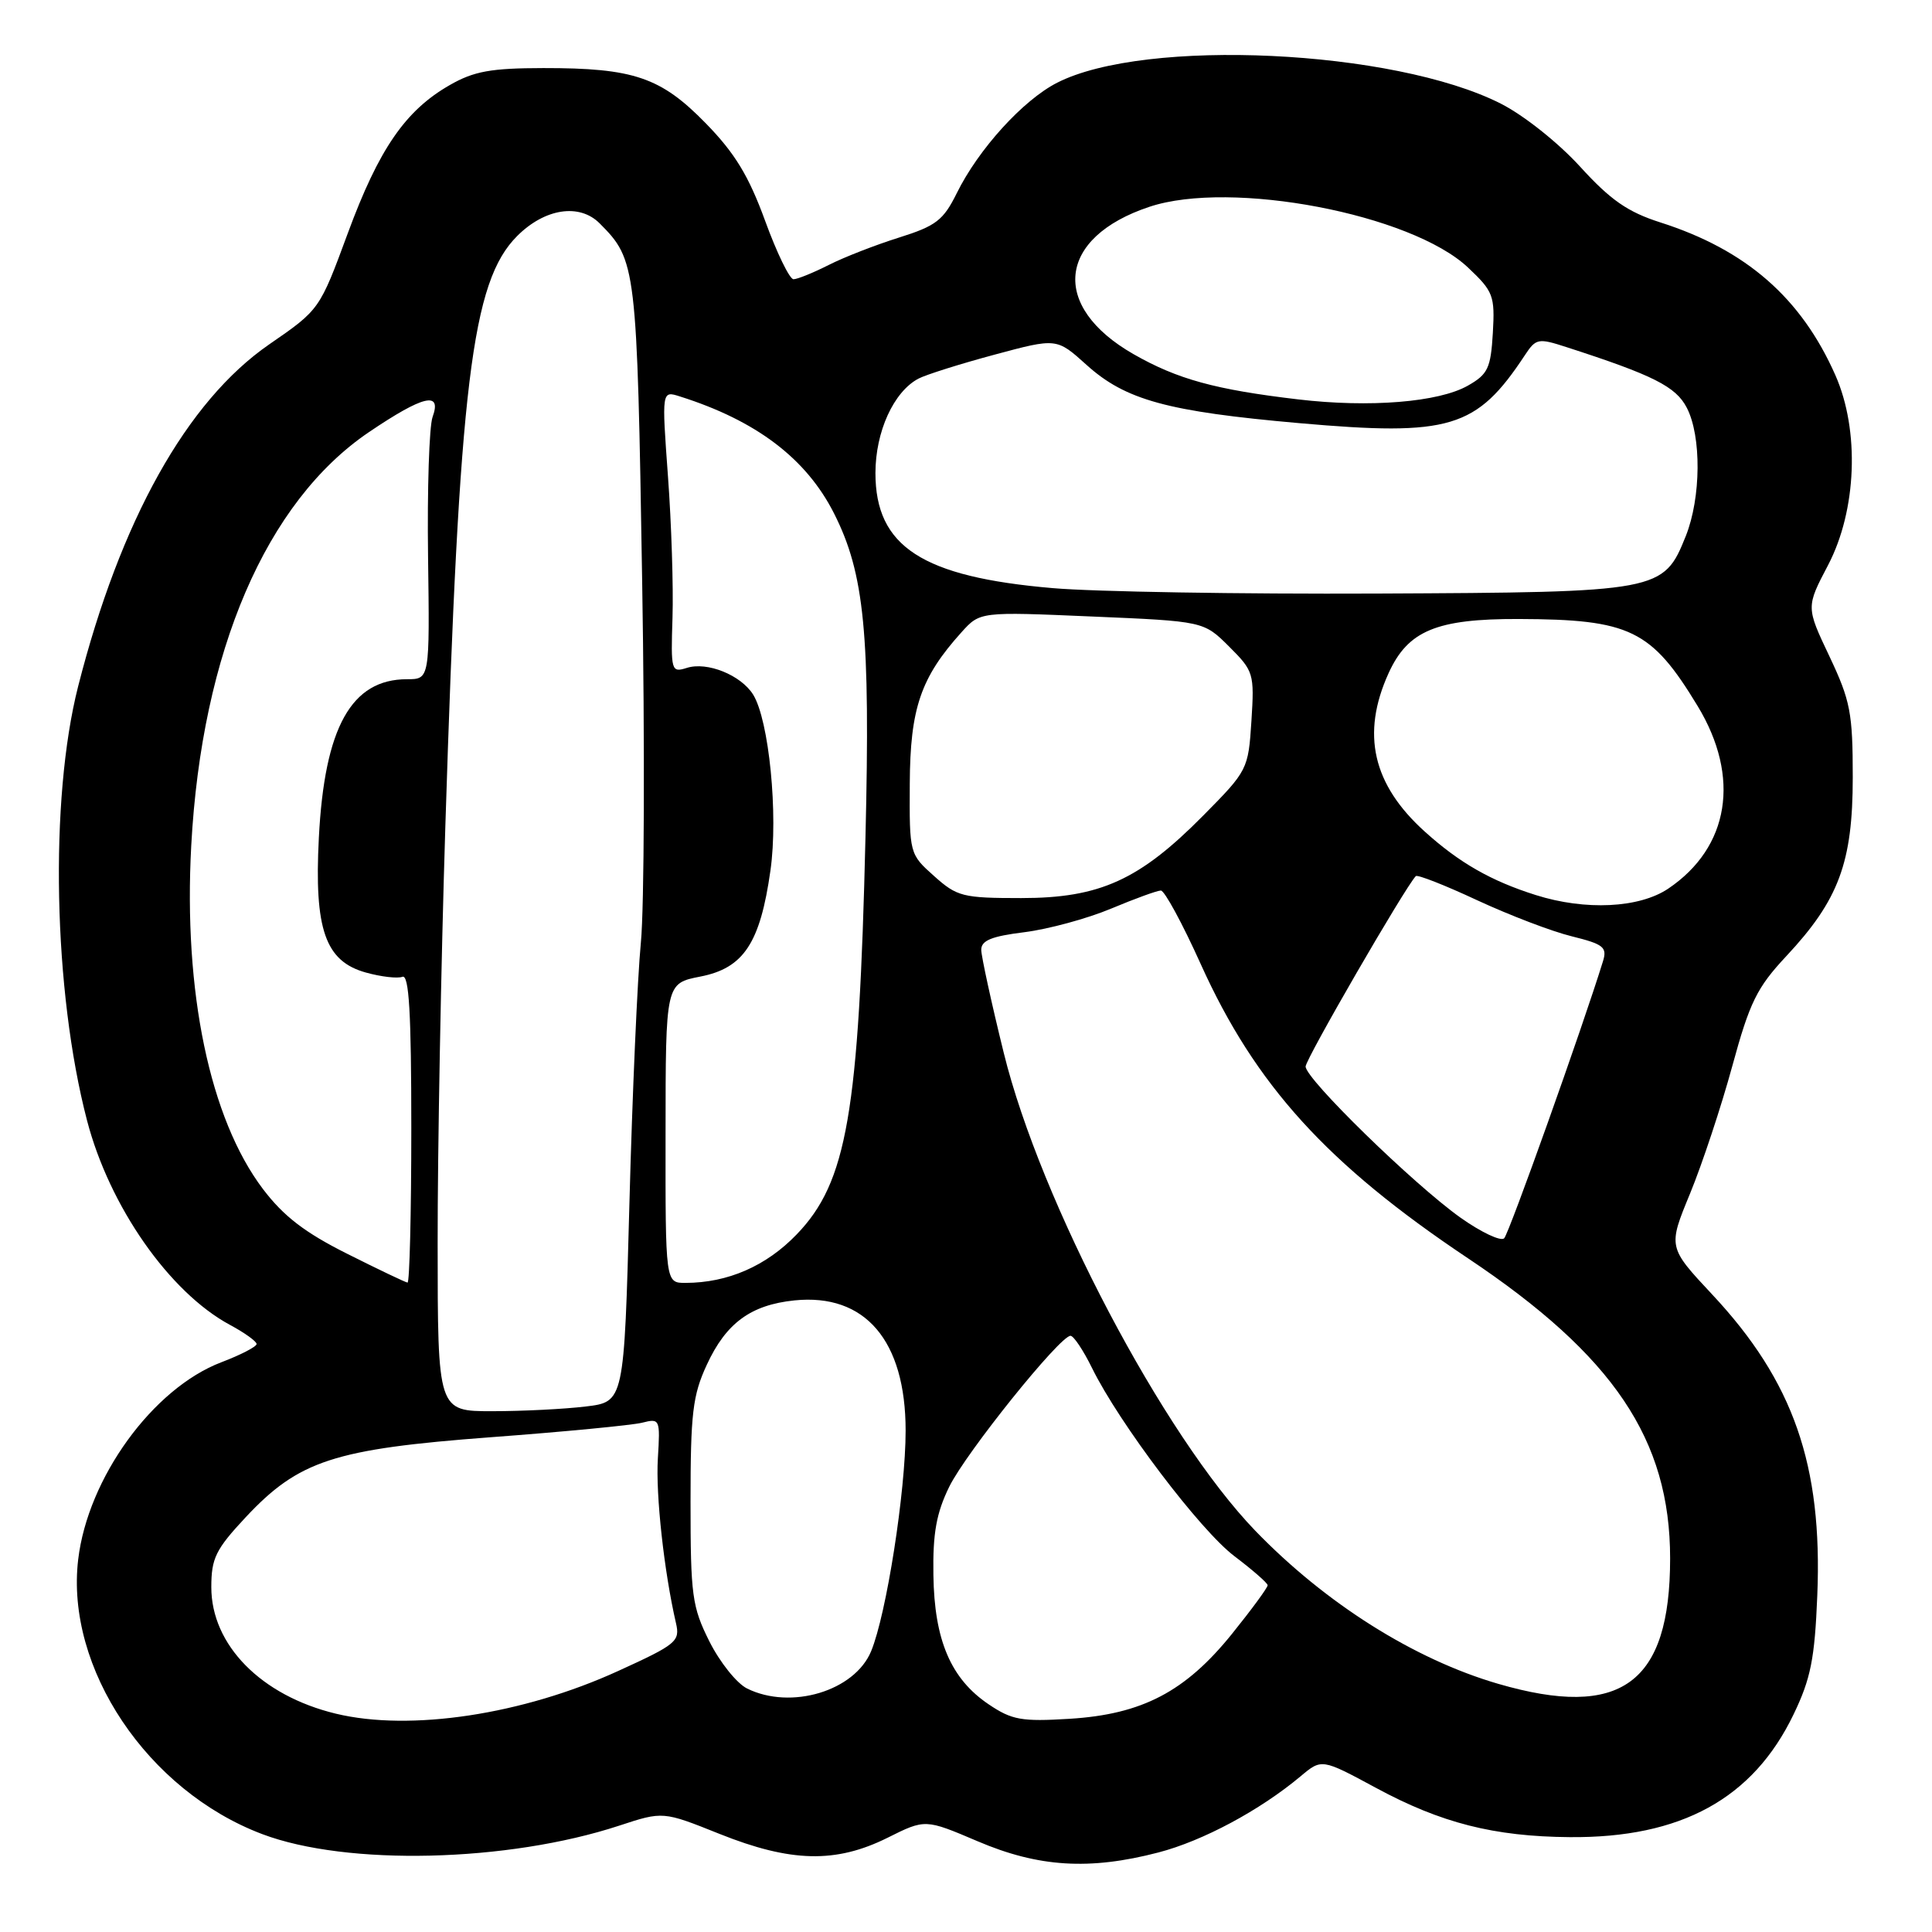 <?xml version="1.0" encoding="UTF-8" standalone="no"?>
<!DOCTYPE svg PUBLIC "-//W3C//DTD SVG 1.1//EN" "http://www.w3.org/Graphics/SVG/1.1/DTD/svg11.dtd" >
<svg xmlns="http://www.w3.org/2000/svg" xmlns:xlink="http://www.w3.org/1999/xlink" version="1.1" viewBox="0 0 256 256">
 <g >
 <path fill="currentColor"
d=" M 153.50 245.46 C 159.38 243.93 166.94 239.88 172.32 235.38 C 175.13 233.02 175.13 233.02 182.32 236.90 C 190.94 241.56 197.96 243.35 208.00 243.43 C 222.75 243.56 232.29 238.33 237.66 227.16 C 239.93 222.45 240.46 219.81 240.80 211.42 C 241.51 194.13 237.64 183.03 226.88 171.53 C 221.01 165.25 221.01 165.25 223.95 158.13 C 225.56 154.21 228.08 146.61 229.54 141.25 C 231.84 132.81 232.80 130.86 236.67 126.72 C 243.65 119.26 245.50 114.28 245.50 103.00 C 245.50 94.45 245.19 92.85 242.41 86.97 C 239.31 80.44 239.31 80.44 242.23 74.88 C 246.03 67.61 246.44 57.04 243.19 49.70 C 238.66 39.46 231.37 33.10 220.00 29.47 C 215.68 28.09 213.40 26.51 209.37 22.08 C 206.47 18.90 201.89 15.26 198.84 13.72 C 184.67 6.55 151.76 5.00 140.08 10.96 C 135.56 13.26 129.64 19.78 126.77 25.61 C 125.00 29.19 124.02 29.94 119.12 31.48 C 116.03 32.45 111.83 34.08 109.79 35.12 C 107.75 36.15 105.66 37.00 105.14 37.00 C 104.63 37.00 102.93 33.51 101.38 29.25 C 99.21 23.31 97.38 20.29 93.53 16.35 C 87.56 10.23 83.97 9.01 72.00 9.02 C 65.05 9.03 62.79 9.44 59.60 11.27 C 53.72 14.63 50.20 19.74 46.08 30.92 C 42.35 41.03 42.35 41.03 35.66 45.64 C 24.75 53.18 15.95 68.94 10.35 90.96 C 6.54 105.95 7.06 131.31 11.53 148.46 C 14.50 159.86 22.45 171.24 30.48 175.56 C 32.42 176.60 34.00 177.74 34.00 178.09 C 34.00 178.44 31.90 179.53 29.32 180.51 C 20.24 183.98 11.64 195.84 10.36 206.64 C 8.65 221.03 19.55 237.29 34.75 243.03 C 45.96 247.27 67.26 246.76 82.04 241.91 C 87.85 240.00 87.85 240.00 95.34 243.00 C 104.79 246.78 110.76 246.92 117.61 243.51 C 122.60 241.02 122.60 241.02 129.55 243.98 C 137.61 247.42 144.37 247.84 153.50 245.46 Z  M 44.50 227.07 C 34.60 224.68 28.00 217.97 28.00 210.31 C 28.00 206.48 28.58 205.30 32.54 201.06 C 39.59 193.52 44.26 192.00 65.04 190.44 C 74.72 189.72 83.73 188.85 85.07 188.52 C 87.44 187.92 87.49 188.03 87.17 193.25 C 86.87 198.06 88.00 208.28 89.57 215.07 C 90.13 217.48 89.64 217.89 81.94 221.40 C 69.27 227.20 54.36 229.45 44.50 227.07 Z  M 131.00 225.83 C 125.99 222.45 123.80 217.34 123.68 208.69 C 123.59 203.15 124.08 200.47 125.78 197.00 C 127.99 192.49 140.44 177.00 141.85 177.00 C 142.26 177.00 143.54 178.91 144.69 181.25 C 148.29 188.59 159.05 202.81 163.59 206.22 C 165.98 208.03 167.95 209.75 167.97 210.05 C 167.99 210.35 165.86 213.25 163.25 216.49 C 157.07 224.16 151.33 227.16 141.72 227.75 C 135.36 228.14 134.08 227.91 131.00 225.83 Z  M 99.00 223.74 C 97.62 223.06 95.38 220.25 94.00 217.50 C 91.70 212.91 91.50 211.40 91.50 199.00 C 91.50 187.28 91.78 184.88 93.66 180.83 C 96.21 175.31 99.48 172.91 105.26 172.31 C 114.63 171.35 120.00 177.63 120.00 189.57 C 120.00 197.62 117.46 213.88 115.43 218.79 C 113.25 224.07 104.81 226.61 99.00 223.74 Z  M 198.50 223.11 C 187.39 219.87 175.65 212.47 166.34 202.84 C 154.18 190.24 137.85 159.23 133.00 139.50 C 131.37 132.90 130.04 126.76 130.02 125.87 C 130.01 124.62 131.37 124.06 135.75 123.52 C 138.91 123.12 144.07 121.72 147.22 120.40 C 150.37 119.08 153.34 118.00 153.82 118.00 C 154.31 118.00 156.69 122.39 159.10 127.74 C 166.34 143.79 175.85 154.26 194.50 166.72 C 213.81 179.62 221.30 190.74 221.30 206.50 C 221.30 223.11 214.79 227.85 198.50 223.11 Z  M 57.99 164.75 C 57.98 152.51 58.44 127.65 59.01 109.50 C 60.86 50.77 62.50 37.30 68.53 31.27 C 72.19 27.61 76.77 26.91 79.45 29.59 C 84.32 34.47 84.41 35.19 85.09 77.00 C 85.45 98.72 85.37 120.27 84.92 124.88 C 84.47 129.49 83.78 145.08 83.40 159.51 C 82.70 185.76 82.70 185.76 77.60 186.37 C 74.79 186.71 69.24 186.99 65.25 186.99 C 58.00 187.00 58.00 187.00 57.99 164.75 Z  M 46.00 166.13 C 40.39 163.32 37.58 161.16 34.84 157.55 C 27.80 148.24 24.29 131.43 25.34 112.06 C 26.73 86.32 35.27 66.47 48.90 57.25 C 56.09 52.39 58.57 51.80 57.32 55.25 C 56.87 56.49 56.60 64.81 56.72 73.75 C 56.94 90.00 56.94 90.00 53.93 90.00 C 46.55 90.00 43.00 96.38 42.25 111.00 C 41.62 123.16 43.10 127.38 48.49 128.87 C 50.50 129.43 52.68 129.68 53.32 129.43 C 54.20 129.09 54.50 134.18 54.50 149.49 C 54.50 160.77 54.27 169.98 54.00 169.95 C 53.73 169.92 50.12 168.20 46.00 166.13 Z  M 88.19 150.15 C 88.20 130.30 88.20 130.30 92.80 129.40 C 98.54 128.28 100.73 124.97 102.09 115.33 C 103.14 107.94 101.90 95.42 99.79 92.03 C 98.17 89.45 93.70 87.64 91.01 88.50 C 88.95 89.15 88.88 88.92 89.11 81.84 C 89.24 77.80 88.97 69.38 88.51 63.13 C 87.68 51.76 87.68 51.76 90.09 52.53 C 100.21 55.73 106.83 60.75 110.51 68.02 C 114.55 76.00 115.33 83.95 114.68 110.93 C 113.82 147.49 112.23 156.65 105.57 163.56 C 101.53 167.76 96.44 169.98 90.84 169.99 C 88.17 170.00 88.17 170.00 88.19 150.15 Z  M 193.50 161.33 C 187.25 156.87 173.00 142.97 173.00 141.32 C 173.00 140.34 186.13 117.65 187.60 116.09 C 187.81 115.86 191.48 117.30 195.74 119.29 C 200.01 121.27 205.65 123.43 208.28 124.07 C 212.48 125.11 212.98 125.51 212.40 127.38 C 209.68 136.18 199.96 163.44 199.31 164.08 C 198.87 164.52 196.25 163.28 193.50 161.33 Z  M 203.50 118.60 C 197.57 116.73 193.36 114.32 188.79 110.19 C 181.88 103.96 180.34 97.25 183.99 89.21 C 186.55 83.57 190.33 81.99 201.22 82.02 C 216.00 82.07 218.81 83.43 224.95 93.56 C 230.66 102.98 229.16 112.28 221.05 117.75 C 217.21 120.33 210.08 120.68 203.50 118.60 Z  M 123.77 116.08 C 120.51 113.17 120.50 113.12 120.55 103.83 C 120.60 93.86 122.00 89.77 127.40 83.78 C 129.86 81.05 129.86 81.05 144.68 81.69 C 159.50 82.32 159.50 82.32 162.87 85.68 C 166.12 88.92 166.22 89.25 165.82 95.53 C 165.41 101.94 165.32 102.12 159.45 108.05 C 150.98 116.62 145.73 119.00 135.32 119.00 C 127.57 119.00 126.82 118.81 123.77 116.08 Z  M 139.50 77.93 C 122.19 76.45 116.00 72.43 116.00 62.67 C 116.01 57.19 118.41 51.91 121.70 50.17 C 122.69 49.65 127.22 48.22 131.76 47.00 C 140.01 44.78 140.01 44.78 143.95 48.33 C 149.12 53.01 154.68 54.53 172.17 56.07 C 192.13 57.83 195.65 56.77 202.05 47.07 C 203.52 44.84 203.82 44.78 207.55 45.99 C 219.09 49.72 222.06 51.22 223.51 54.03 C 225.47 57.81 225.40 65.95 223.38 71.02 C 220.42 78.40 219.98 78.48 182.50 78.65 C 164.35 78.73 145.00 78.41 139.50 77.93 Z  M 172.00 52.92 C 161.04 51.63 156.02 50.25 150.22 46.94 C 139.11 40.60 140.09 31.46 152.31 27.40 C 163.13 23.80 187.00 28.36 194.52 35.45 C 197.88 38.62 198.09 39.18 197.81 44.12 C 197.53 48.79 197.16 49.59 194.50 51.10 C 190.63 53.30 181.48 54.04 172.00 52.92 Z "/>
</g>
</svg>